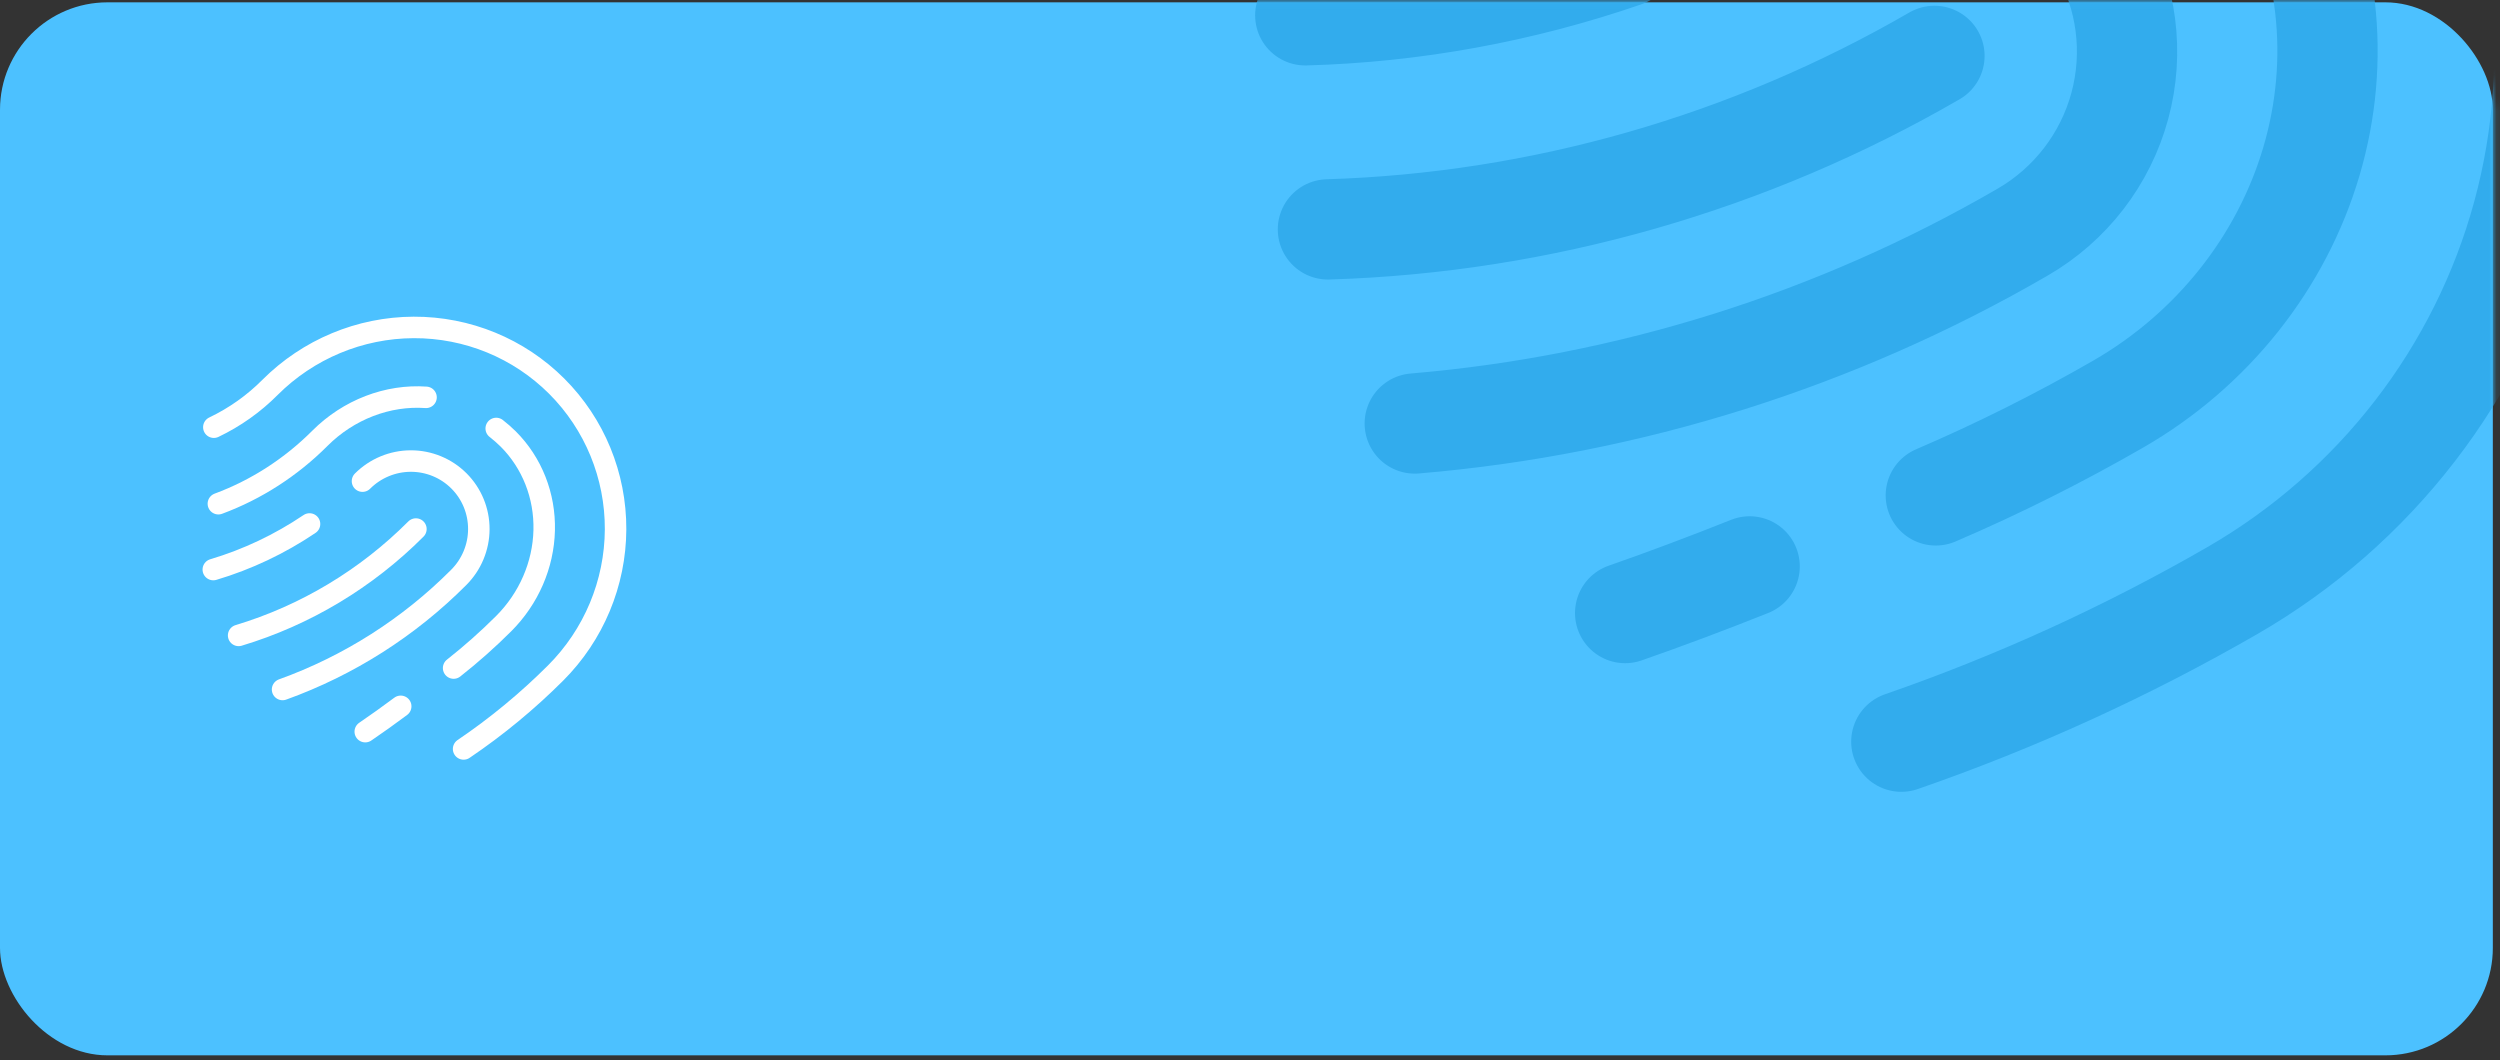 <svg width="349" height="148" viewBox="0 0 349 148" fill="none" xmlns="http://www.w3.org/2000/svg">
<rect x="0" y="0" width="349" height="148" fill="#333333" stroke="none"/>
<rect y="0.326" width="348" height="147" rx="15" fill="#4CC1FF"/>
<mask id="mask0_3_1858" style="mask-type:alpha" maskUnits="userSpaceOnUse" x="-1" y="0" width="350" height="148">
<rect x="-0.115" y="0.057" width="348.23" height="147.54" rx="15" fill="#FFF3E0"/>
</mask>
<g mask="url(#mask0_3_1858)">
<path d="M191.562 -24.397C208.703 -25.997 225.492 -31.39 240.605 -40.149C247.964 -44.389 256.108 -47.05 264.438 -47.936C272.767 -48.822 281.071 -47.91 288.737 -45.267M270.049 7.802C244.181 22.781 215.038 31.118 185.378 32.023M253.354 -17.792C260.044 -21.654 267.986 -22.713 275.434 -20.736C282.882 -18.759 289.226 -13.908 293.07 -7.25C296.914 -0.592 297.943 7.327 295.931 14.766C293.919 22.205 289.031 28.553 282.342 32.416C256.372 47.478 227.391 56.6 197.5 59.119M265.426 103.538C281.466 97.984 296.947 90.918 311.656 82.435C331.574 70.935 346.146 52.057 352.164 29.954C358.182 7.851 355.155 -15.667 343.747 -35.425C332.339 -55.184 313.487 -69.564 291.336 -75.404C269.185 -81.243 245.55 -78.064 225.631 -66.563C217.114 -61.616 207.81 -58.17 198.133 -56.378M226.84 -6.01C212.389 -1.029 197.326 1.721 182.216 2.137M314.179 -24.722C315.55 -22.915 316.811 -21.029 317.955 -19.072C325.148 -6.613 326.85 8.337 322.686 22.488C318.522 36.639 308.833 48.832 295.751 56.385C287.502 61.139 278.982 65.404 270.239 69.157M244.251 79.07C238.457 81.379 232.603 83.585 226.87 85.582" stroke="#32ACED" stroke-width="14" stroke-linecap="round" stroke-linejoin="round"/>
<path d="M30.484 70.318C35.774 68.357 40.632 65.226 44.673 61.172C46.643 59.205 48.995 57.672 51.557 56.685C54.118 55.698 56.824 55.282 59.475 55.468" stroke="white" stroke-width="3" stroke-linecap="round" stroke-linejoin="round"/>
<path d="M58.061 73.854C51.143 80.79 42.625 85.901 33.312 88.703" stroke="white" stroke-width="3" stroke-linecap="round" stroke-linejoin="round"/>
<path d="M50.604 67.168C52.394 65.378 54.819 64.369 57.344 64.363C59.87 64.357 62.289 65.355 64.071 67.136C65.853 68.918 66.85 71.338 66.844 73.863C66.838 76.389 65.829 78.813 64.039 80.603C57.096 87.574 48.696 92.92 39.447 96.253" stroke="white" stroke-width="3" stroke-linecap="round" stroke-linejoin="round"/>
<path d="M64.718 104.552C69.324 101.434 73.625 97.884 77.562 93.951C82.892 88.621 85.903 81.409 85.934 73.901C85.964 66.394 83.011 59.206 77.724 53.919C72.436 48.632 65.249 45.679 57.741 45.709C50.234 45.739 43.022 48.751 37.692 54.081C35.415 56.369 32.762 58.249 29.851 59.637" stroke="white" stroke-width="3" stroke-linecap="round" stroke-linejoin="round"/>
<path d="M43.211 73.147C39.059 75.95 34.524 78.098 29.776 79.511" stroke="white" stroke-width="3" stroke-linecap="round" stroke-linejoin="round"/>
<path d="M69.272 59.815C69.859 60.271 70.418 60.761 70.946 61.283C74.28 64.617 76.087 69.205 75.969 74.038C75.851 78.871 73.819 83.553 70.318 87.053C68.11 89.258 65.775 91.331 63.325 93.26" stroke="white" stroke-width="3" stroke-linecap="round" stroke-linejoin="round"/>
<path d="M55.94 98.603C54.301 99.825 52.635 101.02 50.99 102.138" stroke="white" stroke-width="3" stroke-linecap="round" stroke-linejoin="round"/>
</g>
</svg>
